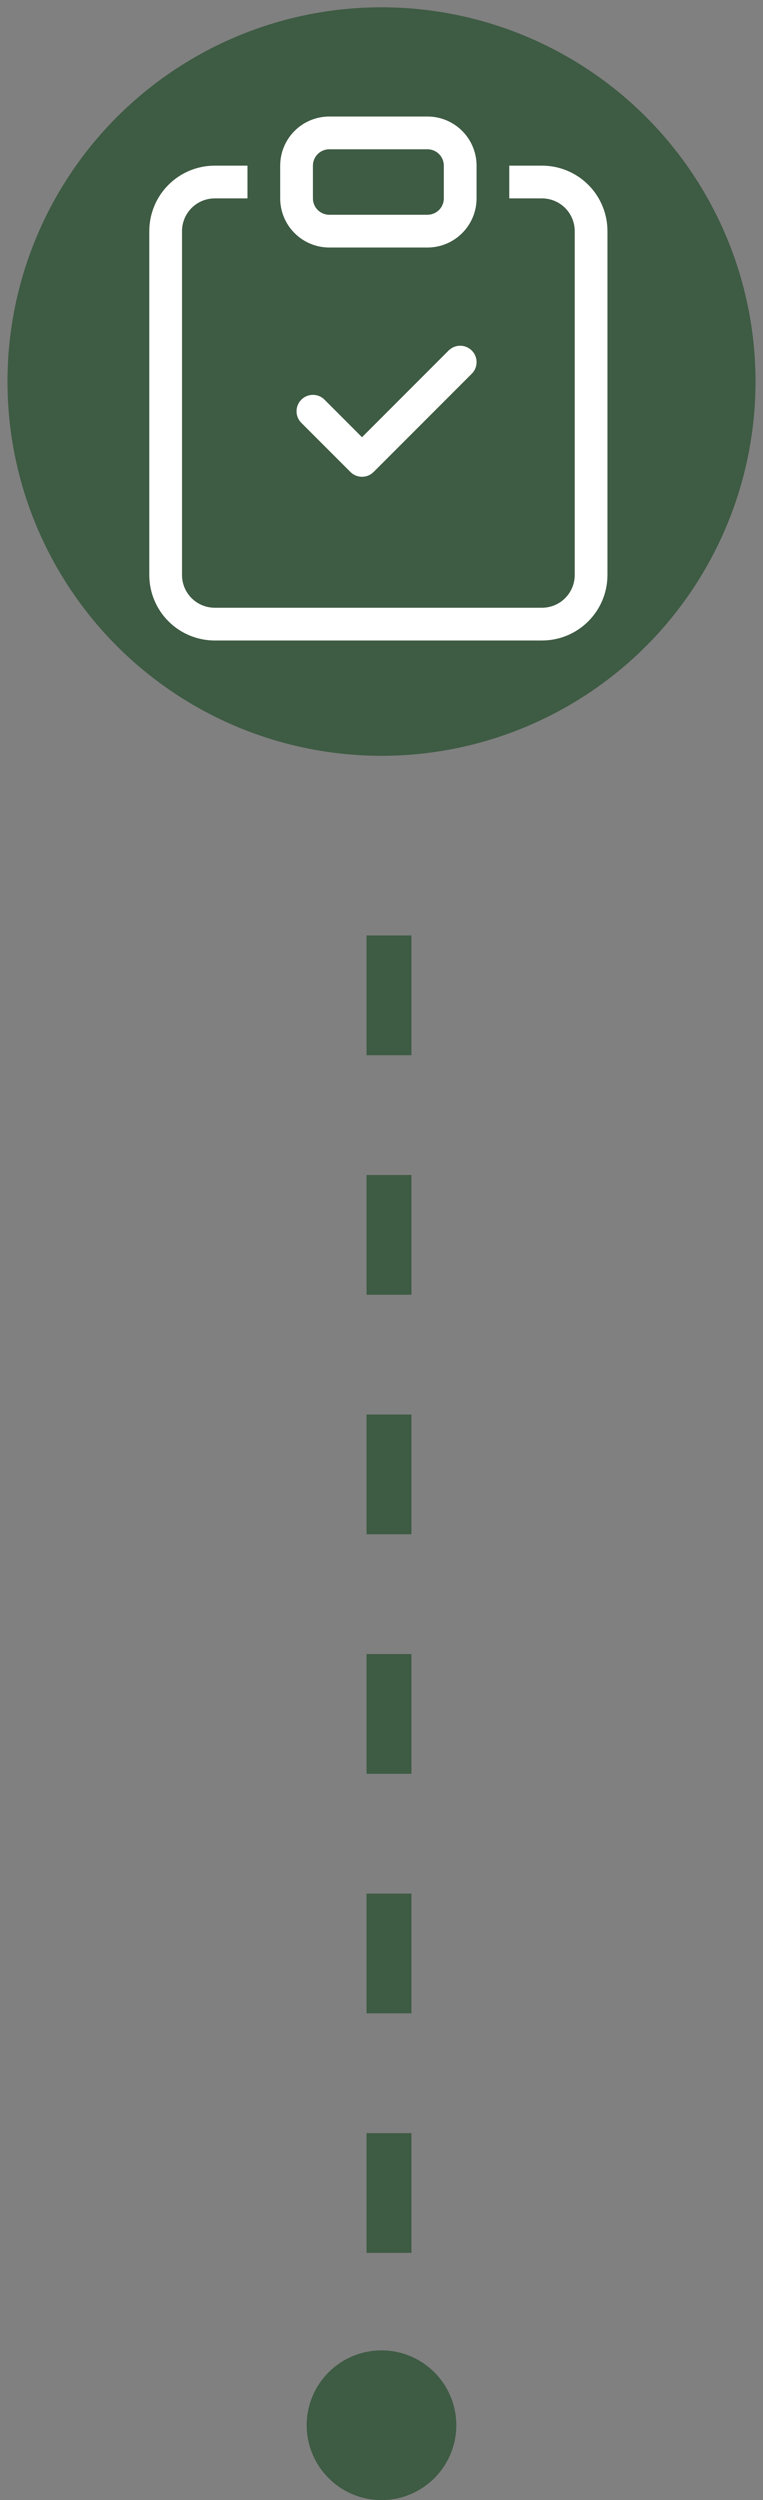 <svg width="51" height="167" viewBox="0 0 51 167" fill="none" xmlns="http://www.w3.org/2000/svg">
<rect x="0" y="0" width="51" height="167" fill="#808080" stroke="none"/>
<circle cx="25.5" cy="25.487" r="25" fill="#3E5B43"/>
<g clip-path="url(#clip0_156_726)">
<path fill-rule="evenodd" clip-rule="evenodd" d="M31.534 23.415C31.636 23.517 31.717 23.638 31.772 23.771C31.827 23.904 31.855 24.046 31.855 24.19C31.855 24.334 31.827 24.476 31.772 24.609C31.717 24.742 31.636 24.863 31.534 24.964L24.972 31.527C24.87 31.629 24.749 31.709 24.616 31.765C24.484 31.82 24.341 31.848 24.197 31.848C24.053 31.848 23.911 31.82 23.778 31.765C23.645 31.709 23.524 31.629 23.423 31.527L20.142 28.245C20.04 28.144 19.959 28.023 19.904 27.89C19.849 27.757 19.821 27.615 19.821 27.471C19.821 27.327 19.849 27.185 19.904 27.052C19.959 26.919 20.04 26.798 20.142 26.697C20.347 26.491 20.626 26.376 20.916 26.376C21.06 26.376 21.202 26.404 21.335 26.459C21.468 26.514 21.589 26.595 21.69 26.697L24.197 29.206L29.985 23.415C30.087 23.314 30.208 23.233 30.341 23.178C30.474 23.122 30.616 23.094 30.76 23.094C30.904 23.094 31.046 23.122 31.179 23.178C31.312 23.233 31.433 23.314 31.534 23.415Z" fill="white"/>
<path d="M16.541 11.065H14.354C13.193 11.065 12.08 11.526 11.26 12.346C10.44 13.167 9.979 14.28 9.979 15.44V38.409C9.979 39.569 10.44 40.682 11.26 41.502C12.08 42.323 13.193 42.784 14.354 42.784H36.228C37.389 42.784 38.502 42.323 39.322 41.502C40.143 40.682 40.603 39.569 40.603 38.409V15.44C40.603 14.28 40.143 13.167 39.322 12.346C38.502 11.526 37.389 11.065 36.228 11.065H34.041V13.252H36.228C36.809 13.252 37.365 13.483 37.775 13.893C38.185 14.303 38.416 14.86 38.416 15.44V38.409C38.416 38.989 38.185 39.545 37.775 39.955C37.365 40.366 36.809 40.596 36.228 40.596H14.354C13.773 40.596 13.217 40.366 12.807 39.955C12.396 39.545 12.166 38.989 12.166 38.409V15.44C12.166 14.86 12.396 14.303 12.807 13.893C13.217 13.483 13.773 13.252 14.354 13.252H16.541V11.065Z" fill="white"/>
<path d="M28.572 9.971C28.862 9.971 29.14 10.086 29.346 10.291C29.551 10.496 29.666 10.775 29.666 11.065V13.252C29.666 13.542 29.551 13.821 29.346 14.026C29.14 14.231 28.862 14.346 28.572 14.346H22.01C21.72 14.346 21.442 14.231 21.236 14.026C21.031 13.821 20.916 13.542 20.916 13.252V11.065C20.916 10.775 21.031 10.496 21.236 10.291C21.442 10.086 21.72 9.971 22.01 9.971H28.572ZM22.01 7.784C21.14 7.784 20.305 8.129 19.69 8.745C19.074 9.36 18.729 10.195 18.729 11.065V13.252C18.729 14.123 19.074 14.957 19.69 15.572C20.305 16.188 21.14 16.534 22.01 16.534H28.572C29.442 16.534 30.277 16.188 30.892 15.572C31.508 14.957 31.854 14.123 31.854 13.252V11.065C31.854 10.195 31.508 9.36 30.892 8.745C30.277 8.129 29.442 7.784 28.572 7.784H22.01Z" fill="white"/>
</g>
<line x1="26" y1="62.487" x2="26" y2="151.487" stroke="#3E5B43" stroke-width="3" stroke-dasharray="8 8"/>
<circle cx="25.5" cy="162" r="5" fill="#3E5B43"/>
<defs>
<clipPath id="clip0_156_726">
<rect width="35" height="35" fill="white" transform="translate(7.791 7.784)"/>
</clipPath>
</defs>
</svg>
